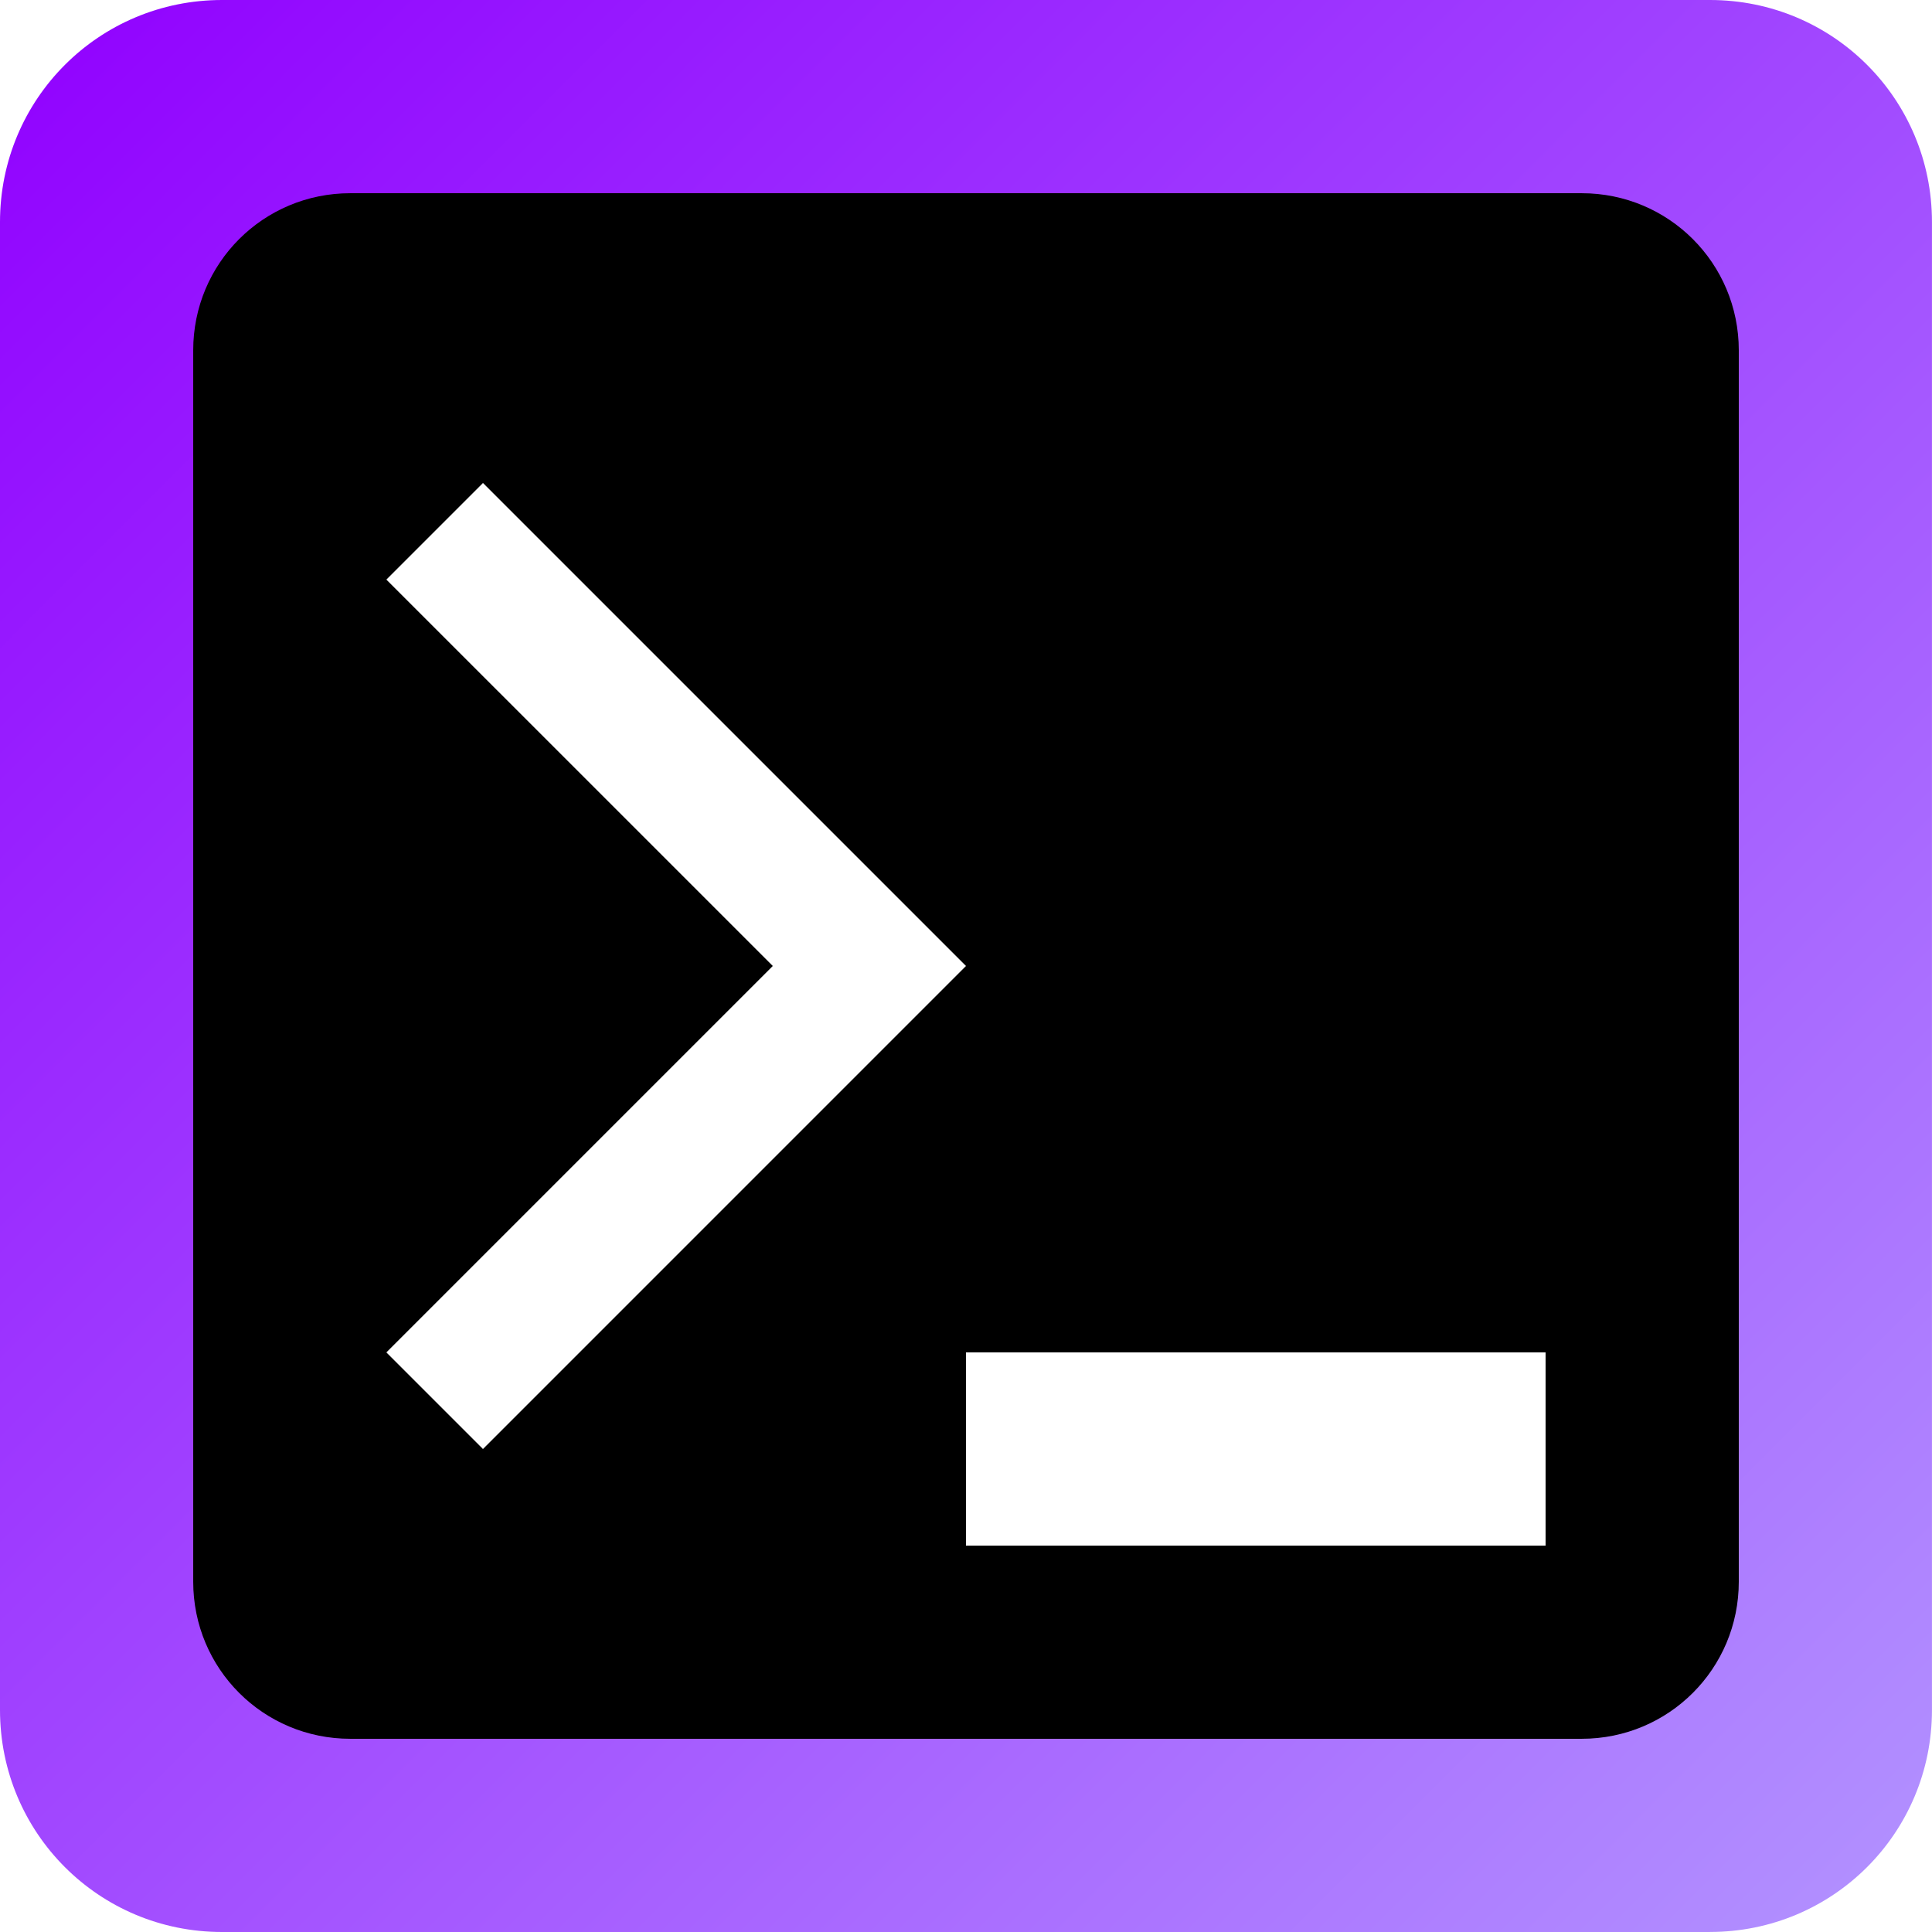 <?xml version="1.0" encoding="UTF-8" standalone="no"?>
<!-- Created with Inkscape (http://www.inkscape.org/) -->

<svg
   width="200"
   height="200"
   viewBox="0 0 52.917 52.917"
   version="1.1"
   id="svg1"
   inkscape:export-filename=".\bitmap.svg"
   inkscape:export-xdpi="96"
   inkscape:export-ydpi="96"
   inkscape:version="1.3 (0e150ed6c4, 2023-07-21)"
   sodipodi:docname="logo_Icon_Gray.svg"
   xmlns:inkscape="http://www.inkscape.org/namespaces/inkscape"
   xmlns:sodipodi="http://sodipodi.sourceforge.net/DTD/sodipodi-0.dtd"
   xmlns:xlink="http://www.w3.org/1999/xlink"
   xmlns="http://www.w3.org/2000/svg"
   xmlns:svg="http://www.w3.org/2000/svg">
  <sodipodi:namedview
     id="namedview1"
     pagecolor="#000000"
     bordercolor="#000000"
     borderopacity="0.25"
     inkscape:showpageshadow="2"
     inkscape:pageopacity="0.0"
     inkscape:pagecheckerboard="true"
     inkscape:deskcolor="#d1d1d1"
     inkscape:document-units="mm"
     inkscape:zoom="2.8284271"
     inkscape:cx="132.40575"
     inkscape:cy="63.816388"
     inkscape:window-width="2560"
     inkscape:window-height="1369"
     inkscape:window-x="2552"
     inkscape:window-y="246"
     inkscape:window-maximized="1"
     inkscape:current-layer="layer1"
     inkscape:export-bgcolor="#00000000" />
  <defs
     id="defs1">
    <inkscape:path-effect
       effect="fillet_chamfer"
       id="path-effect19"
       is_visible="true"
       lpeversion="1"
       nodesatellites_param="F,0,0,1,0,0,0,1 @ F,0,0,1,0,0,0,1 @ F,0,0,1,0,0,0,1 @ F,0,0,1,0,0,0,1 @ F,0,0,1,0,0,0,1 @ F,0,0,1,0,0,0,1 @ F,0,0,1,0,0,0,1 @ F,0,0,1,0,0,0,1"
       radius="0"
       unit="px"
       method="auto"
       mode="F"
       chamfer_steps="1"
       flexible="false"
       use_knot_distance="true"
       apply_no_radius="true"
       apply_with_radius="true"
       only_selected="false"
       hide_knots="false" />
    <inkscape:path-effect
       effect="fillet_chamfer"
       id="path-effect18"
       is_visible="true"
       lpeversion="1"
       nodesatellites_param="F,0,0,1,0,0,0,1 @ F,0,0,1,0,0,0,1 @ F,0,0,1,0,0,0,1 @ F,0,0,1,0,0,0,1 @ F,0,0,1,0,0,0,1 @ F,0,0,1,0,0,0,1 @ F,0,0,1,0,0,0,1 @ F,0,0,1,0,0,0,1"
       radius="0"
       unit="px"
       method="auto"
       mode="F"
       chamfer_steps="1"
       flexible="false"
       use_knot_distance="true"
       apply_no_radius="true"
       apply_with_radius="true"
       only_selected="false"
       hide_knots="false" />
    <linearGradient
       id="linearGradient1"
       inkscape:collect="always">
      <stop
         style="stop-color:#b293ff;stop-opacity:1;"
         offset="0"
         id="stop1" />
      <stop
         style="stop-color:#9100ff;stop-opacity:1;"
         offset="1"
         id="stop2" />
    </linearGradient>
    <linearGradient
       inkscape:collect="always"
       xlink:href="#linearGradient1"
       id="linearGradient2"
       x1="5.6686105e-09"
       y1="-0.001"
       x2="52.917"
       y2="52.791"
       gradientUnits="userSpaceOnUse"
       gradientTransform="translate(-52.917,-52.917)" />
    <filter
       style="color-interpolation-filters:sRGB;"
       inkscape:label="Greyscale"
       id="filter58"
       x="0"
       y="0"
       width="1"
       height="1">
      <feColorMatrix
         values="1 0 0 0 0 0 1 0 0 0 0 0 1 0 0 -0.21 -0.72 -0.07 2 0 "
         result="fbSourceGraphic"
         id="feColorMatrix58" />
      <feColorMatrix
         result="fbSourceGraphicAlpha"
         in="fbSourceGraphic"
         values="0 0 0 -1 0 0 0 0 -1 0 0 0 0 -1 0 0 0 0 1 0"
         id="feColorMatrix1" />
      <feColorMatrix
         id="feColorMatrix2"
         values="0.21 0.72 0.07 0 0 0.21 0.72 0.07 0 0 0.21 0.72 0.07 0 0 0 0 0 1 0 "
         in="fbSourceGraphic" />
    </filter>
  </defs>
  <g
     inkscape:label="Layer 1"
     inkscape:groupmode="layer"
     id="layer1">
    <path
       style="fill:url(#linearGradient2);stroke:none;stroke-width:0.421;stroke-dasharray:none;filter:url(#filter58)"
       id="rect1"
       width="52.917"
       height="52.917"
       x="-52.917"
       y="-52.917"
       transform="scale(-1)"
       sodipodi:type="rect"
       d="M -46.836,-52.917 H -6.08 C -2.712,-52.917 0,-50.205 0,-46.836 V -6.08 C 0,-2.712 -2.712,0 -6.08,0 H -46.836 c -3.369,0 -6.08,-2.712 -6.08,-6.08 V -46.836 c 0,-3.369 2.712,-6.08 6.08,-6.08 z"
       inkscape:path-effect="#path-effect18"
       ry="6.08" />
  </g>
  <g
     inkscape:groupmode="layer"
     id="layer2"
     inkscape:label="Layer 2">
    <path
       style="opacity:1;fill:#000000;stroke:none;stroke-width:0.235;stroke-dasharray:none;stroke-opacity:1"
       id="rect2"
       width="42.333"
       height="42.333"
       x="5.292"
       y="5.292"
       sodipodi:type="rect"
       d="M 9.595,5.292 H 43.322 c 2.384,0 4.303,1.919 4.303,4.303 V 43.322 c 0,2.384 -1.919,4.303 -4.303,4.303 H 9.595 c -2.384,0 -4.303,-1.919 -4.303,-4.303 V 9.595 c 0,-2.384 1.919,-4.303 4.303,-4.303 z"
       inkscape:path-effect="#path-effect19"
       ry="4.303" />
  </g>
  <g
     inkscape:groupmode="layer"
     id="layer3"
     inkscape:label="Layer 3">
    <rect
       style="fill:#ffffff;fill-opacity:1;stroke-width:0.127"
       id="rect3"
       width="15.875"
       height="5.292"
       x="26.458"
       y="37.042" />
    <path
       style="fill:#ffffff;fill-opacity:1;stroke-width:0.265"
       d="M 13.229,13.229 26.458,26.458 13.229,39.688 10.583,37.042 21.167,26.458 10.583,15.875"
       id="path6"
       sodipodi:nodetypes="cccccc" />
  </g>
</svg>
